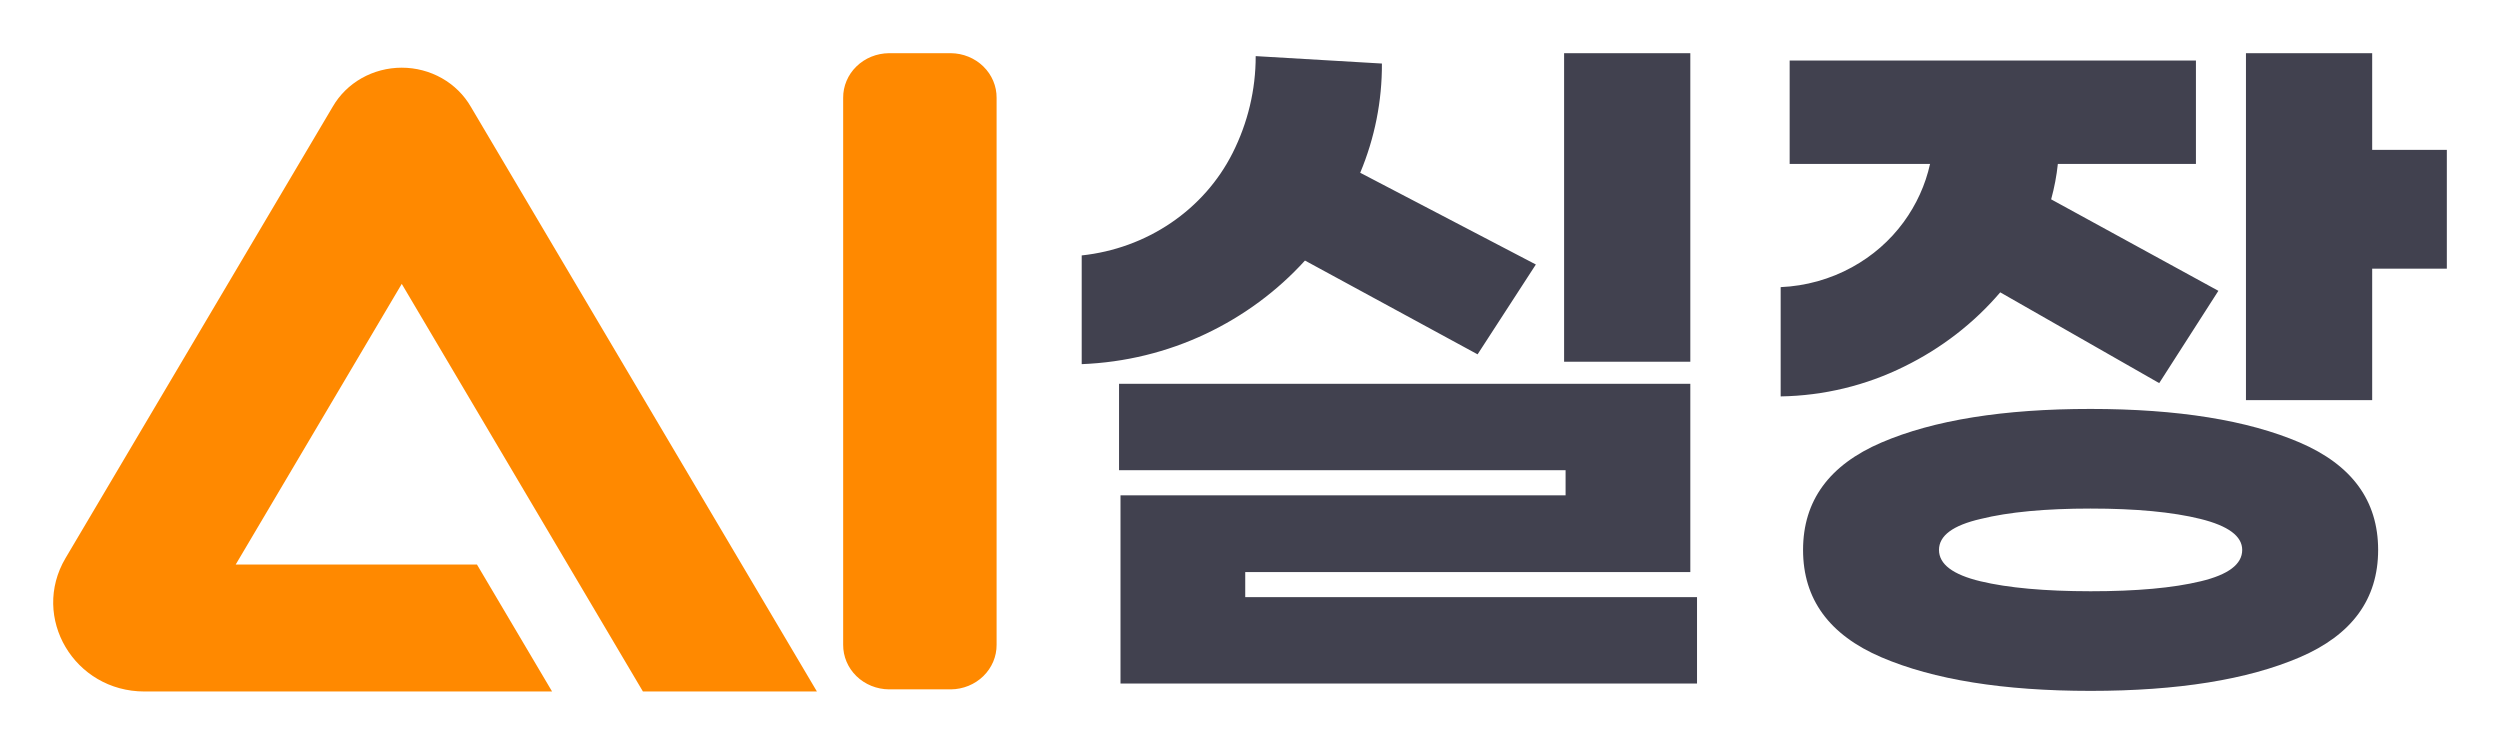 <svg width="94" height="28" viewBox="0 0 94 28" fill="none" xmlns="http://www.w3.org/2000/svg">
<path fill-rule="evenodd" clip-rule="evenodd" d="M35.751 2H33.426C33.198 2.002 32.972 2.047 32.762 2.132C32.552 2.218 32.361 2.342 32.202 2.498C32.041 2.654 31.915 2.839 31.83 3.041C31.744 3.244 31.701 3.461 31.703 3.68V24.242C31.7 24.683 31.879 25.108 32.202 25.423C32.525 25.737 32.965 25.916 33.426 25.92H35.751C36.212 25.916 36.651 25.737 36.974 25.422C37.296 25.107 37.476 24.683 37.472 24.242V3.68C37.476 3.239 37.297 2.814 36.974 2.499C36.652 2.184 36.212 2.004 35.751 2ZM12.508 4.016L2.464 20.985C1.145 23.214 2.794 26 5.431 26H20.758L17.934 21.227H8.862L15.106 10.674L21.35 21.227L24.174 26H30.716L17.704 4.016C17.448 3.571 17.071 3.199 16.614 2.94C16.157 2.682 15.636 2.545 15.106 2.545C14.575 2.545 14.054 2.682 13.597 2.94C13.14 3.199 12.764 3.571 12.508 4.016Z" fill="#FF8900"/>
<path d="M63.556 2H58.81V13.6H63.556V2ZM49.067 9.797L55.557 13.323L57.748 9.945L51.144 6.496C51.69 5.19 51.967 3.796 51.96 2.389L47.214 2.11C47.216 3.374 46.918 4.622 46.343 5.76C45.814 6.808 45.017 7.711 44.025 8.383C43.033 9.056 41.879 9.475 40.672 9.604V13.692C42.291 13.629 43.879 13.242 45.332 12.555C46.755 11.882 48.025 10.945 49.067 9.797V9.797ZM46.821 21.509H63.556V14.432H42.076V17.68H58.866V18.624H42.131V25.7H63.808V22.453H46.821V21.509ZM86.469 16.638C84.504 15.798 81.883 15.377 78.606 15.376C75.33 15.375 72.709 15.796 70.744 16.638C68.778 17.481 67.795 18.827 67.795 20.677C67.795 22.527 68.778 23.873 70.744 24.715C72.709 25.556 75.33 25.977 78.606 25.977C81.883 25.977 84.504 25.556 86.469 24.715C88.435 23.872 89.418 22.526 89.418 20.677C89.418 18.828 88.435 17.482 86.469 16.638V16.638ZM82.749 21.856C81.71 22.107 80.329 22.232 78.606 22.231C76.884 22.23 75.504 22.105 74.466 21.856C73.426 21.607 72.906 21.214 72.906 20.677C72.906 20.14 73.43 19.752 74.478 19.511C75.527 19.252 76.903 19.122 78.606 19.122C80.31 19.122 81.686 19.252 82.734 19.511C83.783 19.771 84.307 20.159 84.307 20.677C84.307 21.214 83.788 21.607 82.749 21.856V21.856ZM75.209 10.992L81.186 14.405L83.411 10.935L77.123 7.495C77.243 7.058 77.328 6.613 77.375 6.164H82.567V2.277H67.291V6.164H72.57C72.396 6.951 72.056 7.697 71.573 8.356C71.064 9.05 70.403 9.628 69.635 10.048C68.816 10.498 67.896 10.755 66.953 10.796V14.905C68.572 14.879 70.162 14.494 71.6 13.781C72.991 13.1 74.22 12.151 75.209 10.992V10.992ZM89.194 5.636V2H84.448V15.044H89.194V10.103H92.001V5.636H89.194Z" fill="#41414F"/>
</svg>
